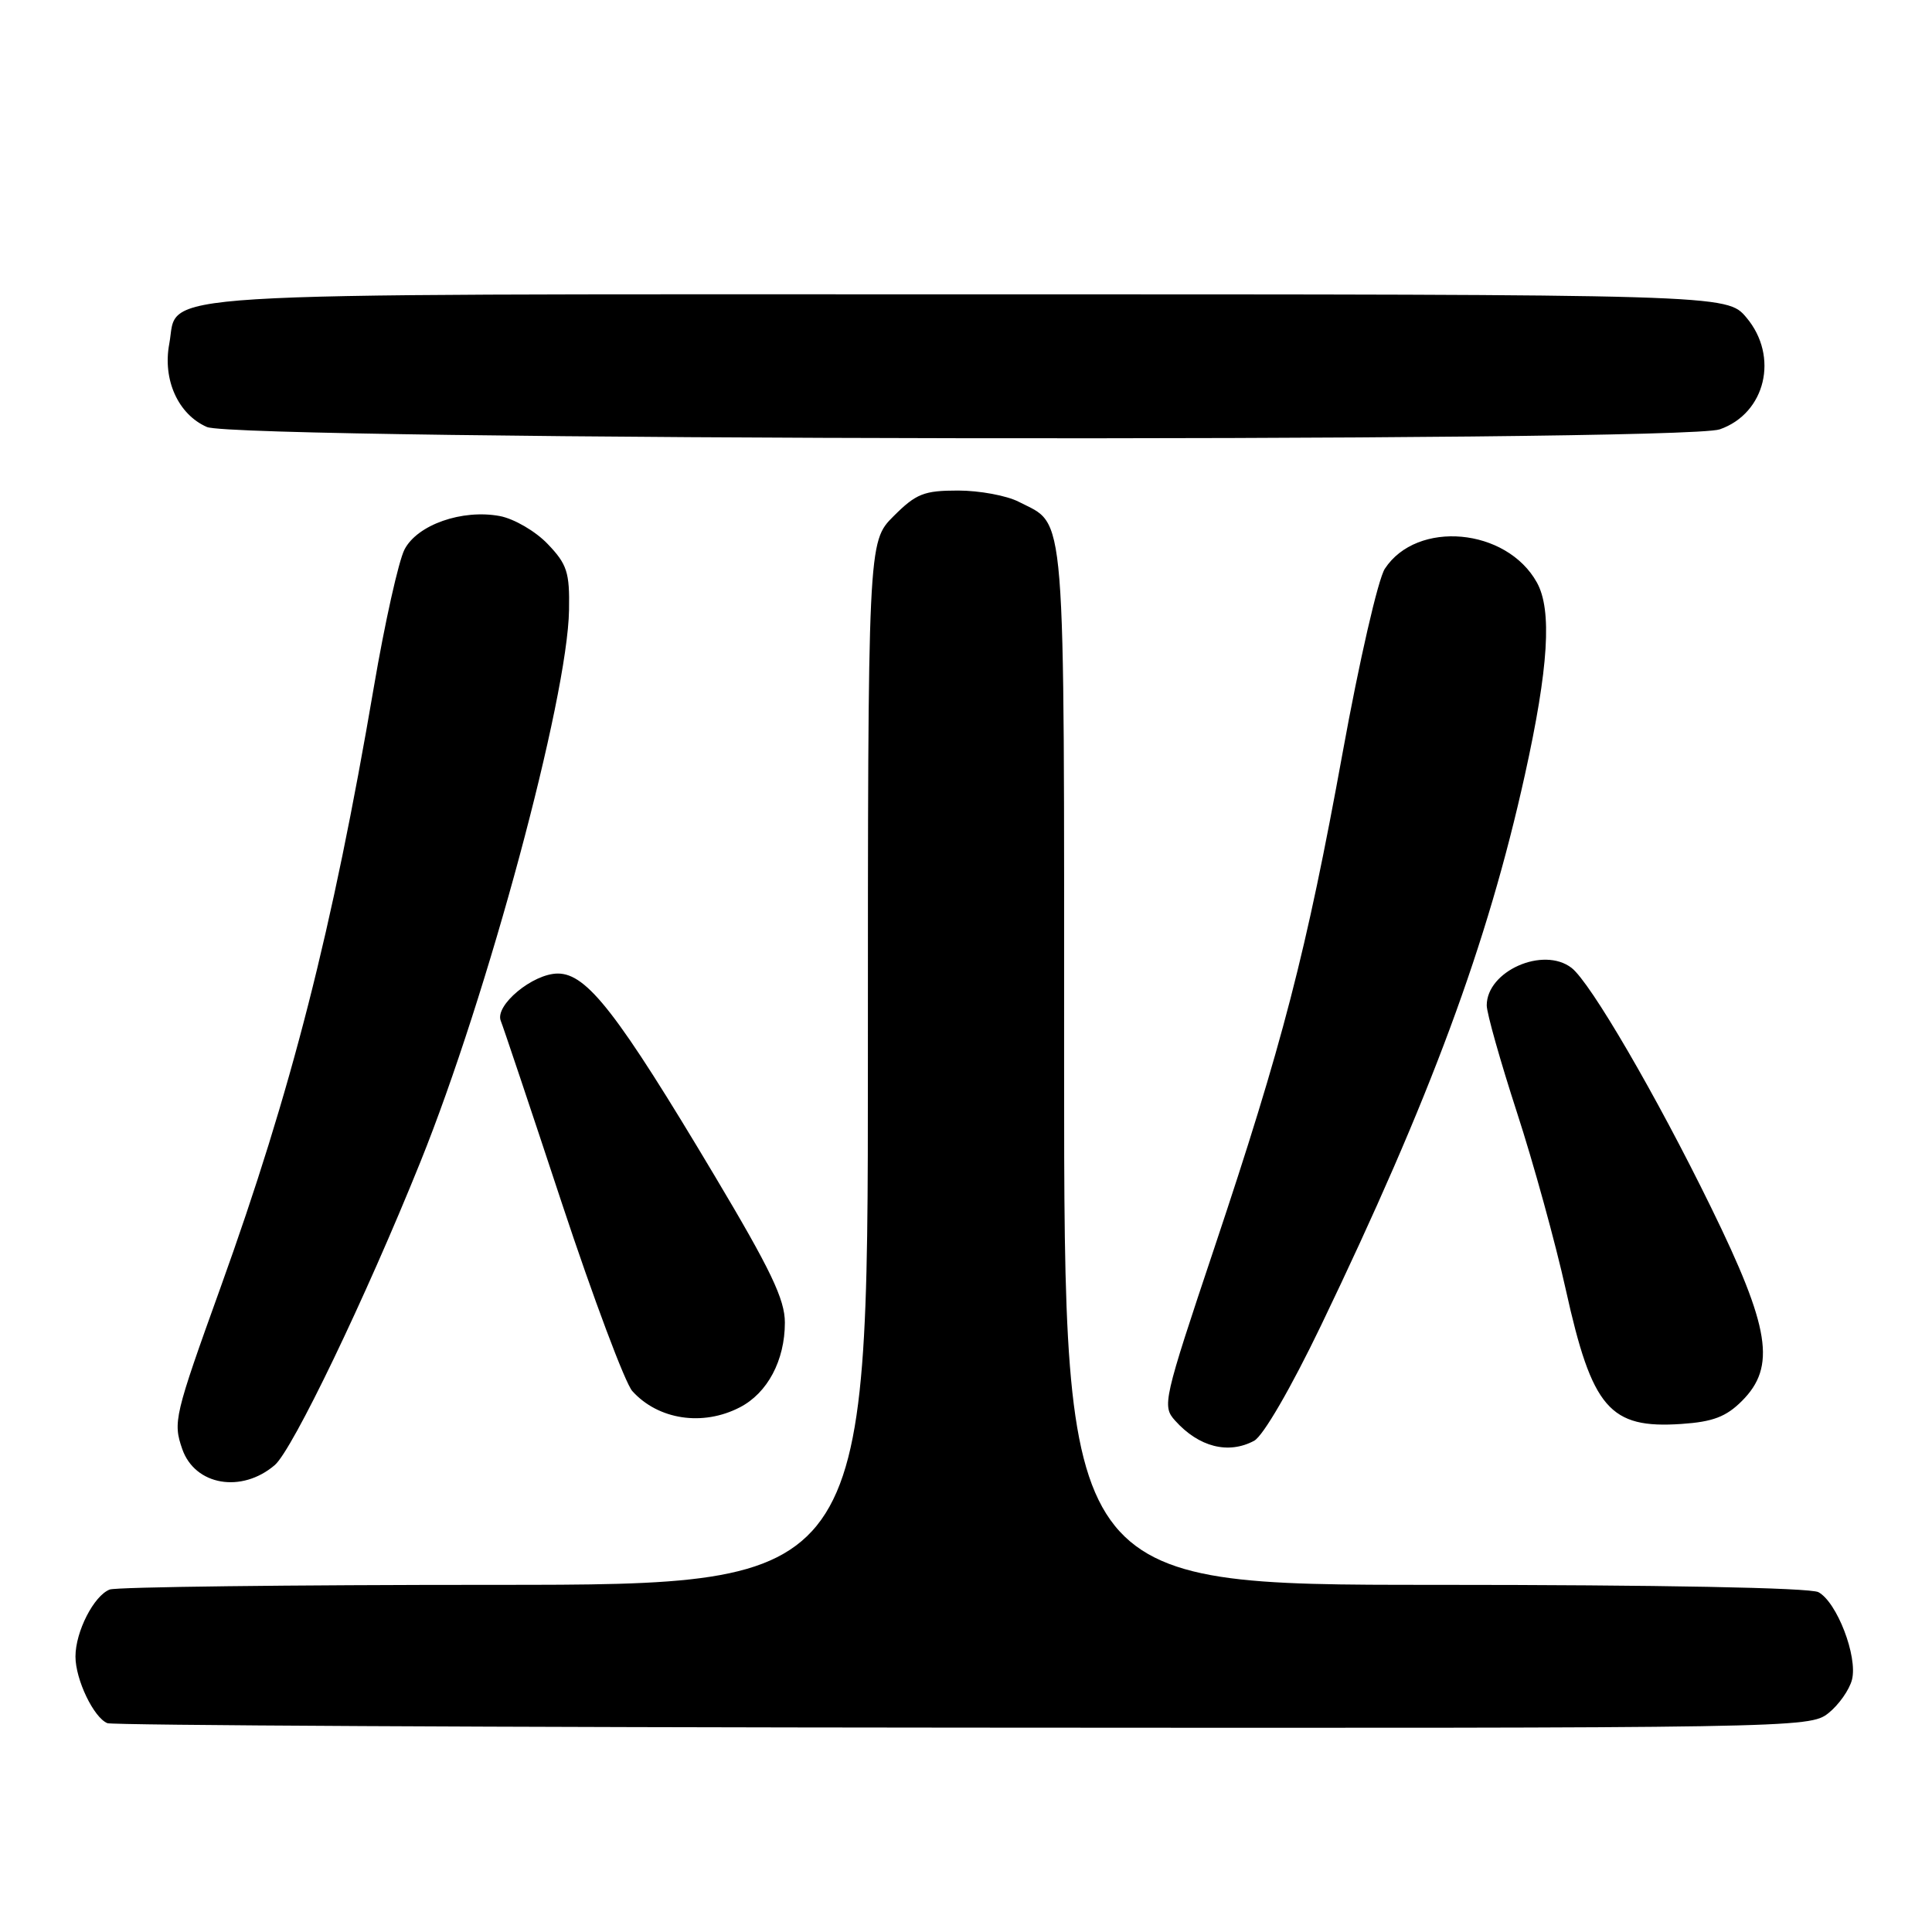 <?xml version="1.0" encoding="UTF-8" standalone="no"?>
<!DOCTYPE svg PUBLIC "-//W3C//DTD SVG 1.1//EN" "http://www.w3.org/Graphics/SVG/1.1/DTD/svg11.dtd" >
<svg xmlns="http://www.w3.org/2000/svg" xmlns:xlink="http://www.w3.org/1999/xlink" version="1.1" viewBox="0 0 256 256">
 <g >
 <path fill="currentColor"
d=" M 242.25 227.02 C 243.64 225.92 245.05 223.92 245.40 222.56 C 246.17 219.48 243.40 212.29 240.95 210.97 C 239.84 210.38 219.88 210.00 190.07 210.00 C 141.00 210.00 141.00 210.00 141.00 141.22 C 141.00 65.71 141.33 69.77 134.99 66.49 C 133.40 65.67 129.78 65.00 126.95 65.00 C 122.43 65.00 121.39 65.41 118.40 68.40 C 115.00 71.80 115.00 71.80 115.00 140.90 C 115.00 210.00 115.00 210.00 65.58 210.00 C 38.40 210.00 15.44 210.28 14.54 210.62 C 12.44 211.43 10.00 216.20 10.00 219.50 C 10.00 222.56 12.42 227.60 14.23 228.33 C 14.93 228.61 65.95 228.88 127.62 228.92 C 237.98 229.00 239.77 228.97 242.25 227.02 Z  M 36.41 194.13 C 38.76 192.11 48.43 172.01 55.69 154.00 C 64.60 131.92 75.21 92.55 75.40 80.82 C 75.49 75.83 75.14 74.76 72.57 72.08 C 70.96 70.39 68.12 68.74 66.23 68.38 C 61.23 67.45 55.30 69.53 53.60 72.81 C 52.82 74.32 50.99 82.51 49.54 91.02 C 44.04 123.26 38.62 144.49 29.23 170.58 C 23.09 187.63 22.91 188.43 24.15 192.01 C 25.83 196.83 32.01 197.90 36.41 194.13 Z  M 166.18 190.91 C 167.38 190.26 171.04 183.95 175.03 175.66 C 189.56 145.44 197.09 125.11 202.05 102.70 C 205.20 88.46 205.67 80.84 203.65 77.19 C 199.63 69.94 187.75 68.87 183.50 75.36 C 182.61 76.71 180.10 87.64 177.92 99.66 C 173.08 126.24 169.96 138.28 160.90 165.37 C 154.13 185.60 153.97 186.31 155.71 188.24 C 158.85 191.74 162.76 192.74 166.18 190.91 Z  M 230.81 185.64 C 235.37 181.08 234.56 175.99 226.73 160.00 C 219.44 145.10 210.75 130.19 208.24 128.25 C 204.49 125.36 197.00 128.67 197.00 133.22 C 197.00 134.24 198.80 140.61 200.99 147.36 C 203.19 154.11 206.10 164.68 207.47 170.86 C 210.96 186.64 213.28 189.33 222.81 188.68 C 226.96 188.40 228.72 187.73 230.81 185.64 Z  M 98.03 186.48 C 101.70 184.59 104.00 180.26 104.00 175.25 C 104.00 172.17 102.12 168.25 94.69 155.79 C 81.84 134.25 77.77 129.00 73.92 129.00 C 70.60 129.00 65.51 133.23 66.36 135.28 C 66.64 135.95 70.29 146.83 74.46 159.46 C 78.64 172.08 82.84 183.27 83.78 184.32 C 87.21 188.13 93.11 189.03 98.03 186.48 Z  M 227.88 56.89 C 233.95 54.77 235.75 47.23 231.41 42.08 C 228.82 39.00 228.82 39.00 128.13 39.00 C 16.56 39.00 23.74 38.56 22.43 45.55 C 21.53 50.32 23.61 54.92 27.42 56.58 C 31.51 58.36 222.82 58.66 227.88 56.89 Z "/>
</g>
</svg>